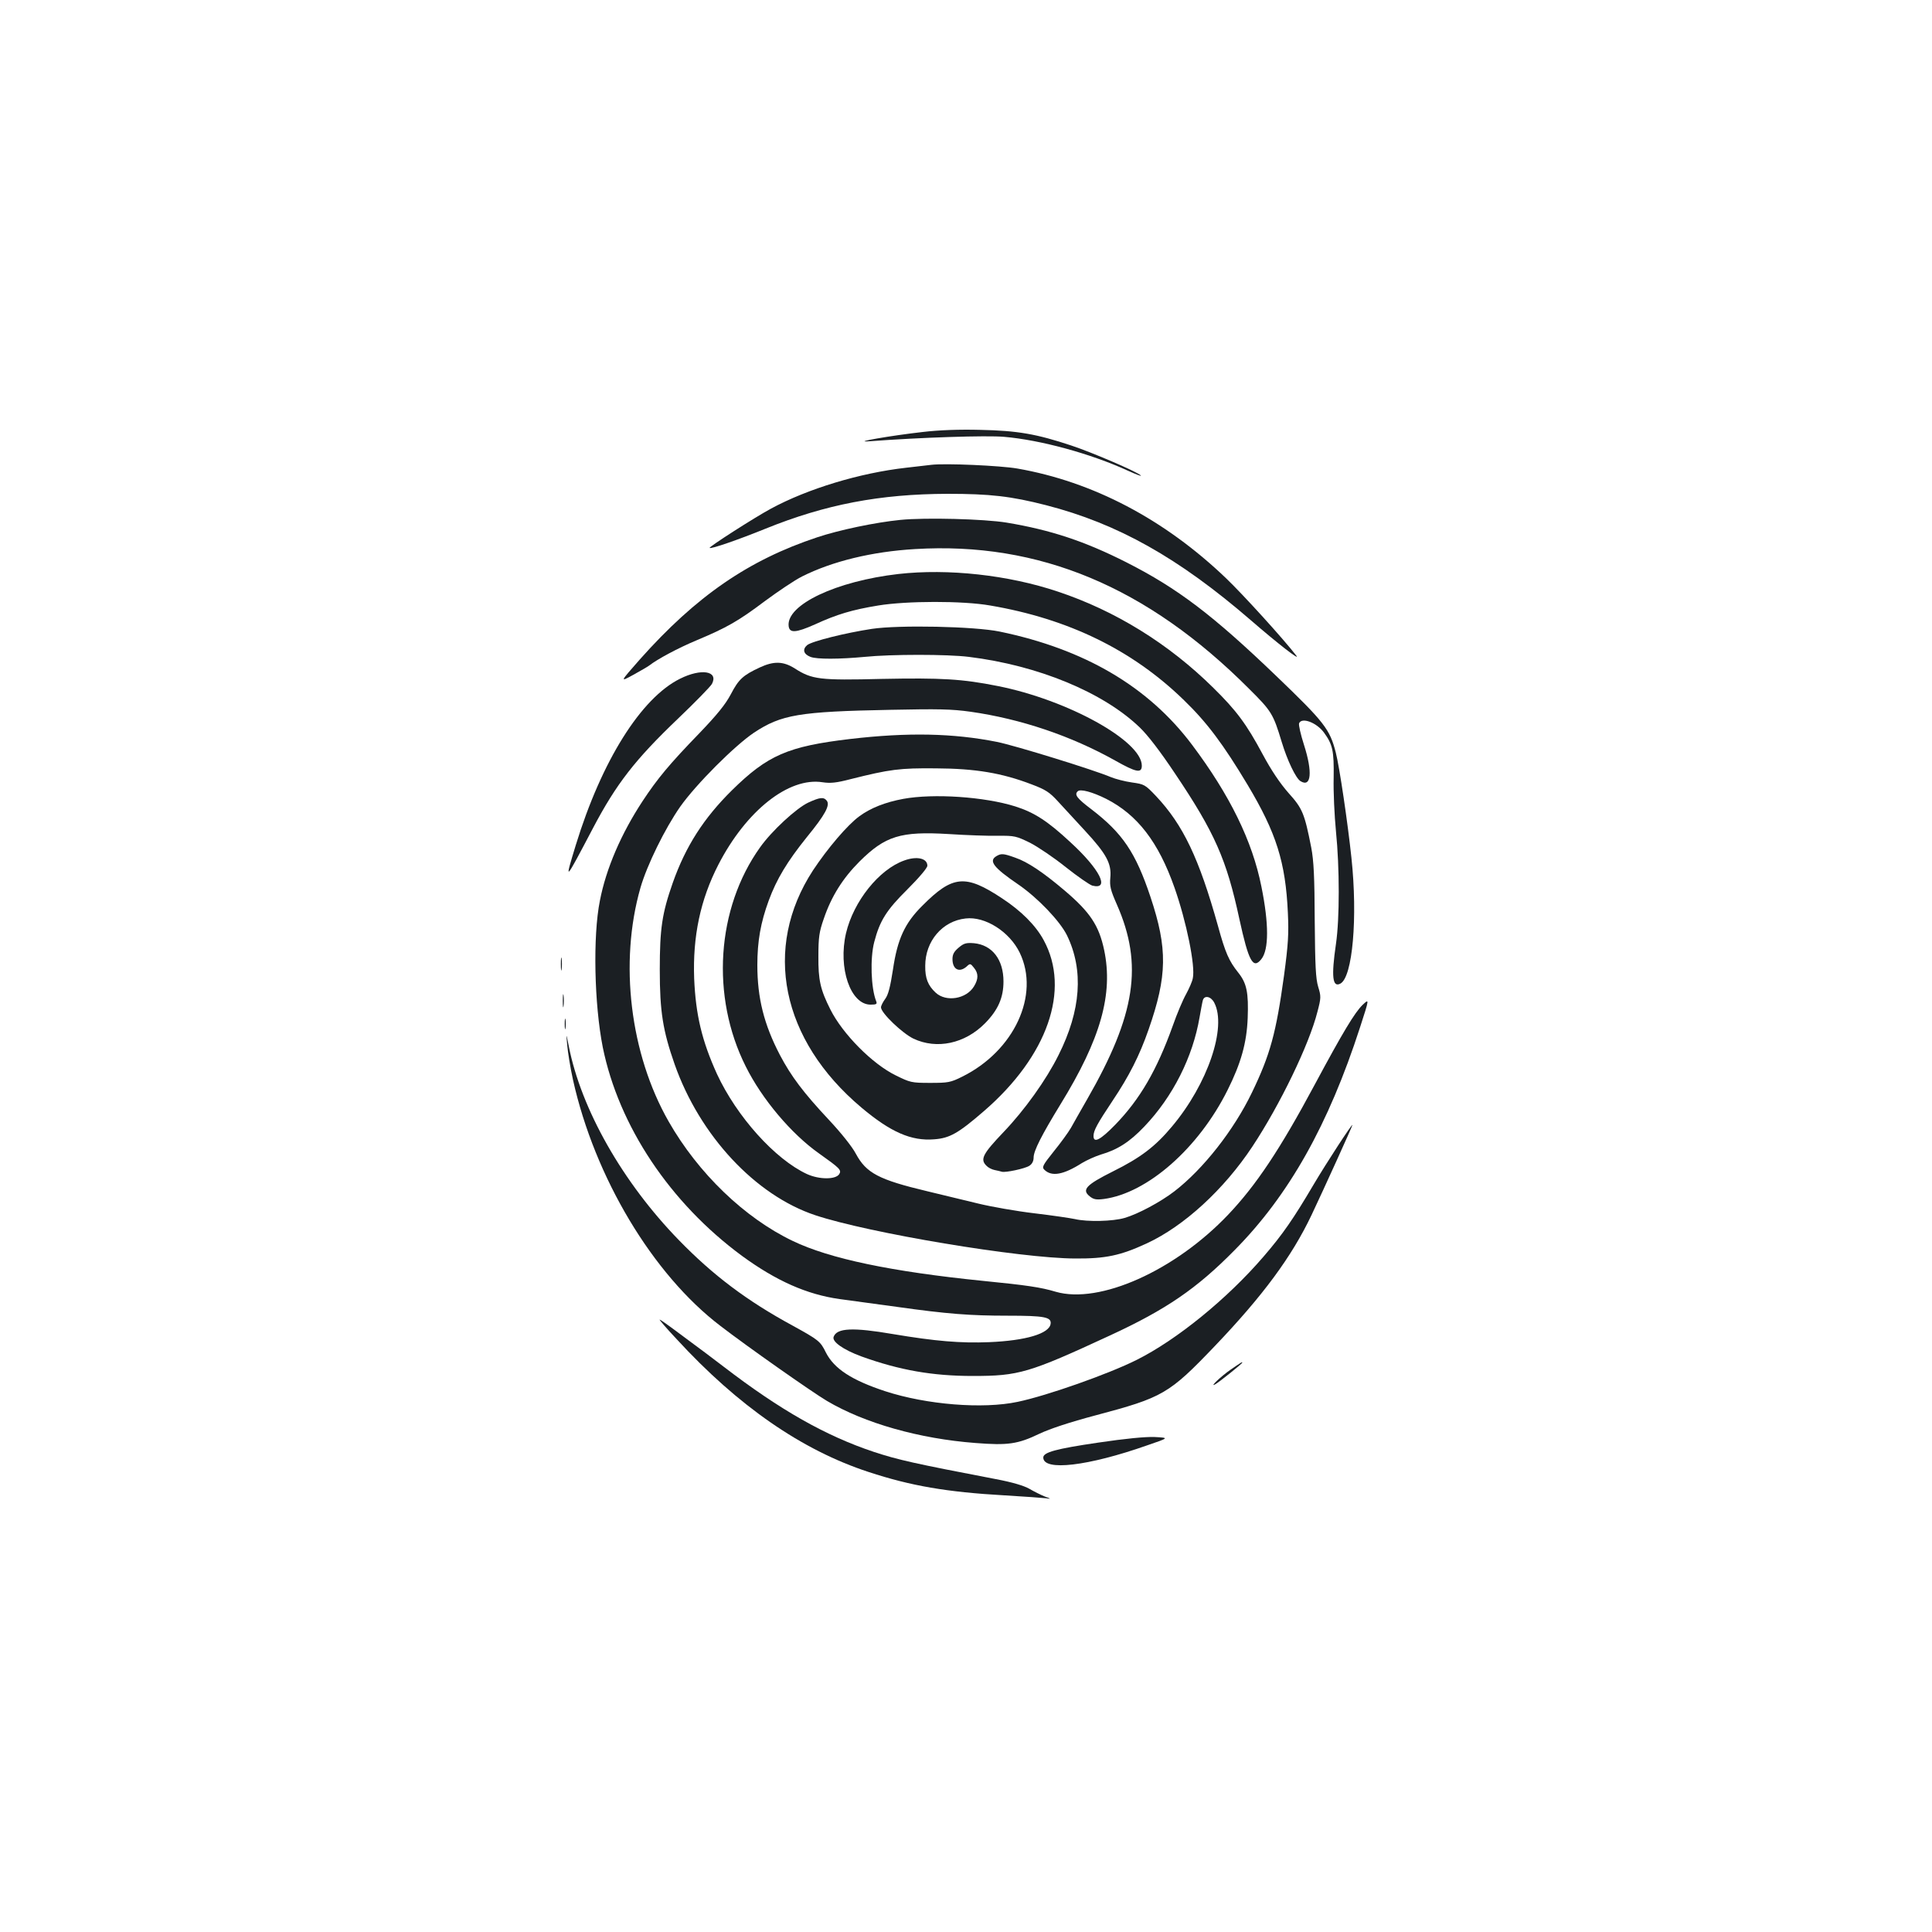 <?xml version="1.0" standalone="no"?>
<!DOCTYPE svg PUBLIC "-//W3C//DTD SVG 20010904//EN"
 "http://www.w3.org/TR/2001/REC-SVG-20010904/DTD/svg10.dtd">
<svg version="1.0" xmlns="http://www.w3.org/2000/svg"
 width="1000pt" height="1000pt" viewBox="0 0 1000 1000"
 preserveAspectRatio="xMidYMid meet">
<g transform="translate(0,1000) scale(0.1,-0.1)"
fill="#1b1f23" stroke="none">
<path d="M4776 7764 c-161 -18 -375 -55 -276 -48 263 20 607 31 697 23 188
-16 448 -87 638 -174 44 -20 75 -32 70 -26 -19 19 -251 119 -360 155 -180 60
-279 77 -470 81 -109 3 -216 -1 -299 -11z"/>
<path d="M4820 7594 c-19 -2 -78 -9 -130 -15 -240 -27 -510 -109 -700 -212
-87 -47 -322 -198 -317 -203 6 -7 150 43 288 99 311 126 592 180 944 181 218
0 327 -12 510 -59 369 -95 684 -271 1060 -596 136 -118 257 -212 235 -183 -67
87 -277 318 -365 402 -319 305 -689 499 -1080 567 -87 15 -373 28 -445 19z"/>
<path d="M4660 7309 c-130 -13 -316 -52 -430 -90 -356 -118 -627 -305 -918
-632 -104 -118 -104 -118 -36 -81 38 21 76 43 84 49 42 33 150 91 246 131 157
66 215 99 352 202 69 51 155 109 193 128 157 79 363 129 585 142 642 39 1202
-195 1729 -723 117 -116 125 -130 169 -275 29 -96 73 -188 97 -203 56 -35 64
46 18 189 -17 53 -28 102 -25 110 13 33 90 5 129 -48 45 -62 52 -94 50 -233
-2 -71 4 -197 12 -279 19 -188 19 -451 0 -581 -25 -171 -18 -228 23 -206 63
34 90 341 57 651 -19 180 -62 471 -81 545 -31 121 -59 157 -308 396 -329 316
-511 454 -775 588 -215 109 -392 168 -621 206 -116 19 -420 27 -550 14z"/>
<path d="M4650 7029 c-322 -37 -580 -159 -568 -269 4 -38 37 -36 136 8 113 52
193 76 328 98 146 24 437 25 579 0 406 -69 737 -231 1003 -490 120 -116 204
-229 330 -439 148 -248 196 -399 208 -662 5 -109 2 -161 -20 -325 -41 -297
-71 -408 -166 -605 -94 -195 -252 -396 -401 -511 -73 -56 -189 -118 -258 -138
-61 -18 -193 -21 -257 -6 -23 5 -117 19 -210 30 -93 11 -223 34 -289 50 -66
16 -185 45 -265 64 -252 60 -316 94 -370 194 -18 35 -77 109 -139 175 -133
142 -196 226 -254 336 -83 159 -117 296 -117 466 0 123 17 220 59 334 41 111
95 201 198 329 94 115 121 165 102 188 -16 20 -36 17 -95 -10 -62 -29 -190
-147 -250 -232 -226 -316 -256 -772 -74 -1134 84 -169 236 -349 379 -450 107
-76 118 -86 105 -107 -18 -29 -103 -29 -167 0 -166 77 -364 298 -466 518 -78
172 -110 306 -118 494 -8 218 32 408 125 589 144 280 365 455 540 427 41 -6
71 -3 144 16 203 51 255 58 443 56 204 -1 341 -24 495 -83 72 -27 93 -41 135
-87 28 -30 91 -99 141 -153 111 -120 138 -170 131 -243 -4 -44 1 -64 34 -139
137 -311 97 -571 -154 -1008 -33 -58 -71 -124 -84 -148 -14 -24 -54 -79 -89
-122 -56 -70 -62 -81 -49 -94 38 -38 99 -27 195 34 25 15 69 35 98 44 86 25
149 65 225 145 148 155 251 360 286 566 7 39 14 78 17 88 8 27 42 20 59 -13
66 -127 -34 -421 -219 -641 -86 -103 -162 -161 -305 -232 -140 -70 -163 -95
-121 -129 20 -16 33 -19 73 -14 226 30 491 263 641 564 69 138 99 244 104 372
5 133 -5 181 -49 236 -48 60 -67 103 -105 242 -98 350 -180 522 -320 671 -57
60 -61 62 -125 71 -36 5 -86 18 -110 28 -84 36 -494 163 -589 182 -226 45
-461 50 -760 15 -322 -38 -427 -84 -611 -265 -146 -144 -240 -290 -307 -480
-55 -157 -67 -235 -67 -450 0 -216 16 -315 77 -489 130 -369 418 -678 728
-781 276 -92 1059 -223 1345 -224 157 -1 234 15 370 78 193 89 400 279 547
501 143 216 294 528 337 698 19 72 19 80 4 129 -13 43 -16 109 -18 343 -1 228
-5 309 -18 378 -35 177 -45 202 -118 283 -44 50 -89 117 -133 199 -84 157
-136 227 -256 345 -231 228 -507 399 -805 498 -256 86 -568 120 -825 91z
m1076 -1164 c161 -82 270 -223 353 -459 62 -176 109 -407 95 -469 -3 -18 -20
-55 -35 -83 -16 -28 -47 -101 -69 -164 -83 -231 -170 -380 -298 -512 -76 -78
-112 -97 -112 -58 0 28 19 63 99 183 85 127 139 233 186 368 97 278 99 419 10
686 -77 231 -145 331 -307 455 -74 56 -88 75 -70 92 13 14 76 -3 148 -39z"/>
<path d="M4513 6745 c-138 -21 -310 -64 -335 -84 -26 -22 -19 -47 17 -61 33
-13 151 -12 280 0 136 14 430 14 540 0 358 -44 694 -183 883 -364 42 -40 106
-123 184 -240 206 -306 267 -446 333 -753 48 -220 71 -262 114 -207 39 49 39
183 0 375 -47 236 -163 473 -359 734 -226 301 -556 495 -996 586 -131 27 -521
35 -661 14z"/>
<path d="M3932 6545 c-86 -40 -109 -61 -149 -138 -28 -53 -71 -106 -163 -202
-156 -161 -217 -235 -293 -350 -112 -170 -190 -351 -222 -517 -37 -184 -29
-537 15 -759 83 -407 347 -804 720 -1079 178 -130 336 -200 506 -224 60 -8
192 -26 294 -40 263 -37 381 -46 577 -46 188 0 226 -7 221 -42 -7 -51 -128
-87 -318 -95 -149 -6 -278 5 -499 42 -205 35 -289 32 -306 -14 -10 -25 49 -67
144 -102 197 -71 368 -101 576 -101 238 0 290 15 711 210 290 134 448 242 644
441 281 284 486 648 650 1155 48 148 48 148 13 115 -41 -40 -101 -139 -248
-413 -180 -336 -303 -520 -447 -672 -276 -291 -667 -466 -894 -400 -76 23
-152 34 -374 56 -476 48 -796 115 -987 207 -249 119 -489 350 -642 618 -200
350 -257 823 -146 1210 34 118 127 307 206 420 82 116 282 316 382 383 141 93
232 109 707 118 246 5 315 4 414 -10 260 -37 520 -125 747 -252 110 -62 139
-68 139 -27 0 128 -383 340 -745 412 -185 37 -293 43 -600 37 -323 -8 -362 -3
-451 54 -60 38 -109 39 -182 5z"/>
<path d="M3520 6487 c-202 -100 -406 -425 -540 -862 -59 -194 -60 -195 90 90
120 228 218 354 439 565 89 85 168 166 176 180 35 67 -55 82 -165 27z"/>
<path d="M4675 5865 c-92 -17 -169 -47 -227 -90 -62 -45 -166 -168 -240 -280
-262 -402 -165 -878 251 -1228 151 -127 258 -174 377 -164 80 6 124 31 258
147 328 284 448 627 308 884 -41 76 -116 151 -215 216 -190 126 -256 120 -413
-38 -91 -90 -129 -173 -152 -330 -14 -90 -24 -130 -40 -152 -12 -16 -22 -36
-22 -44 0 -29 110 -134 168 -162 121 -57 266 -26 370 79 68 69 96 133 96 217
0 113 -58 189 -153 198 -40 3 -52 0 -79 -23 -24 -20 -32 -35 -32 -59 0 -54 35
-72 73 -39 18 17 20 17 38 -6 24 -29 24 -58 0 -97 -40 -65 -144 -82 -198 -32
-40 37 -55 75 -54 139 0 128 89 232 209 245 101 12 227 -68 280 -177 106 -219
-29 -509 -298 -642 -60 -30 -73 -32 -166 -32 -96 0 -103 2 -178 39 -121 59
-275 215 -338 341 -52 103 -63 153 -62 275 0 98 4 127 28 195 39 115 98 209
185 296 133 132 212 157 461 142 91 -6 206 -10 256 -9 86 1 95 -2 165 -36 41
-21 124 -77 185 -126 62 -49 124 -92 138 -96 93 -23 39 85 -114 225 -117 109
-187 154 -285 185 -159 50 -423 68 -580 39z"/>
<path d="M5158 5569 c-43 -25 -15 -60 114 -148 99 -68 215 -189 251 -263 87
-180 72 -388 -44 -619 -64 -129 -176 -285 -285 -399 -108 -113 -122 -141 -88
-174 8 -9 27 -19 42 -22 15 -3 32 -7 38 -9 19 -5 119 16 142 31 14 9 22 24 22
43 0 34 41 115 139 275 208 338 274 571 226 799 -27 127 -73 196 -205 308
-111 94 -191 148 -256 170 -61 22 -72 22 -96 8z"/>
<path d="M4680 5546 c-130 -46 -262 -211 -301 -376 -42 -180 23 -370 127 -370
30 0 35 3 29 18 -27 68 -32 222 -10 306 29 111 63 165 172 273 62 62 103 111
103 122 0 39 -55 51 -120 27z"/>
<path d="M2903 5010 c0 -30 2 -43 4 -27 2 15 2 39 0 55 -2 15 -4 2 -4 -28z"/>
<path d="M2913 4820 c0 -30 2 -43 4 -27 2 15 2 39 0 55 -2 15 -4 2 -4 -28z"/>
<path d="M2923 4700 c0 -25 2 -35 4 -22 2 12 2 32 0 45 -2 12 -4 2 -4 -23z"/>
<path d="M2936 4590 c3 -36 16 -117 30 -180 112 -503 412 -1006 763 -1273 139
-107 472 -341 551 -388 194 -115 478 -196 770 -218 166 -13 218 -6 330 48 55
26 158 60 290 95 350 93 380 110 620 361 247 259 395 459 498 675 64 135 212
461 212 467 0 10 -135 -197 -200 -307 -105 -178 -160 -258 -259 -373 -188
-219 -450 -432 -658 -536 -146 -73 -463 -185 -616 -217 -179 -38 -470 -15
-685 55 -173 57 -264 116 -307 200 -29 59 -37 65 -173 140 -236 128 -411 260
-588 442 -292 300 -506 678 -570 1004 -14 70 -14 70 -8 5z"/>
<path d="M3502 3069 c318 -346 648 -575 994 -688 219 -72 405 -104 704 -121
102 -6 199 -13 215 -15 27 -4 26 -3 -7 9 -20 8 -56 26 -80 40 -28 16 -88 34
-173 50 -428 82 -507 100 -632 141 -249 83 -484 216 -776 440 -65 50 -139 105
-165 124 -26 19 -73 54 -105 78 -31 23 -60 43 -63 43 -3 0 36 -46 88 -101z"/>
<path d="M6370 2911 c-52 -36 -113 -95 -80 -76 19 10 140 107 140 112 0 5 -3
3 -60 -36z"/>
<path d="M5684 2533 c-218 -32 -284 -50 -284 -77 0 -72 231 -45 538 63 114 39
114 39 39 43 -48 2 -152 -8 -293 -29z"/>
</g>
</svg>
